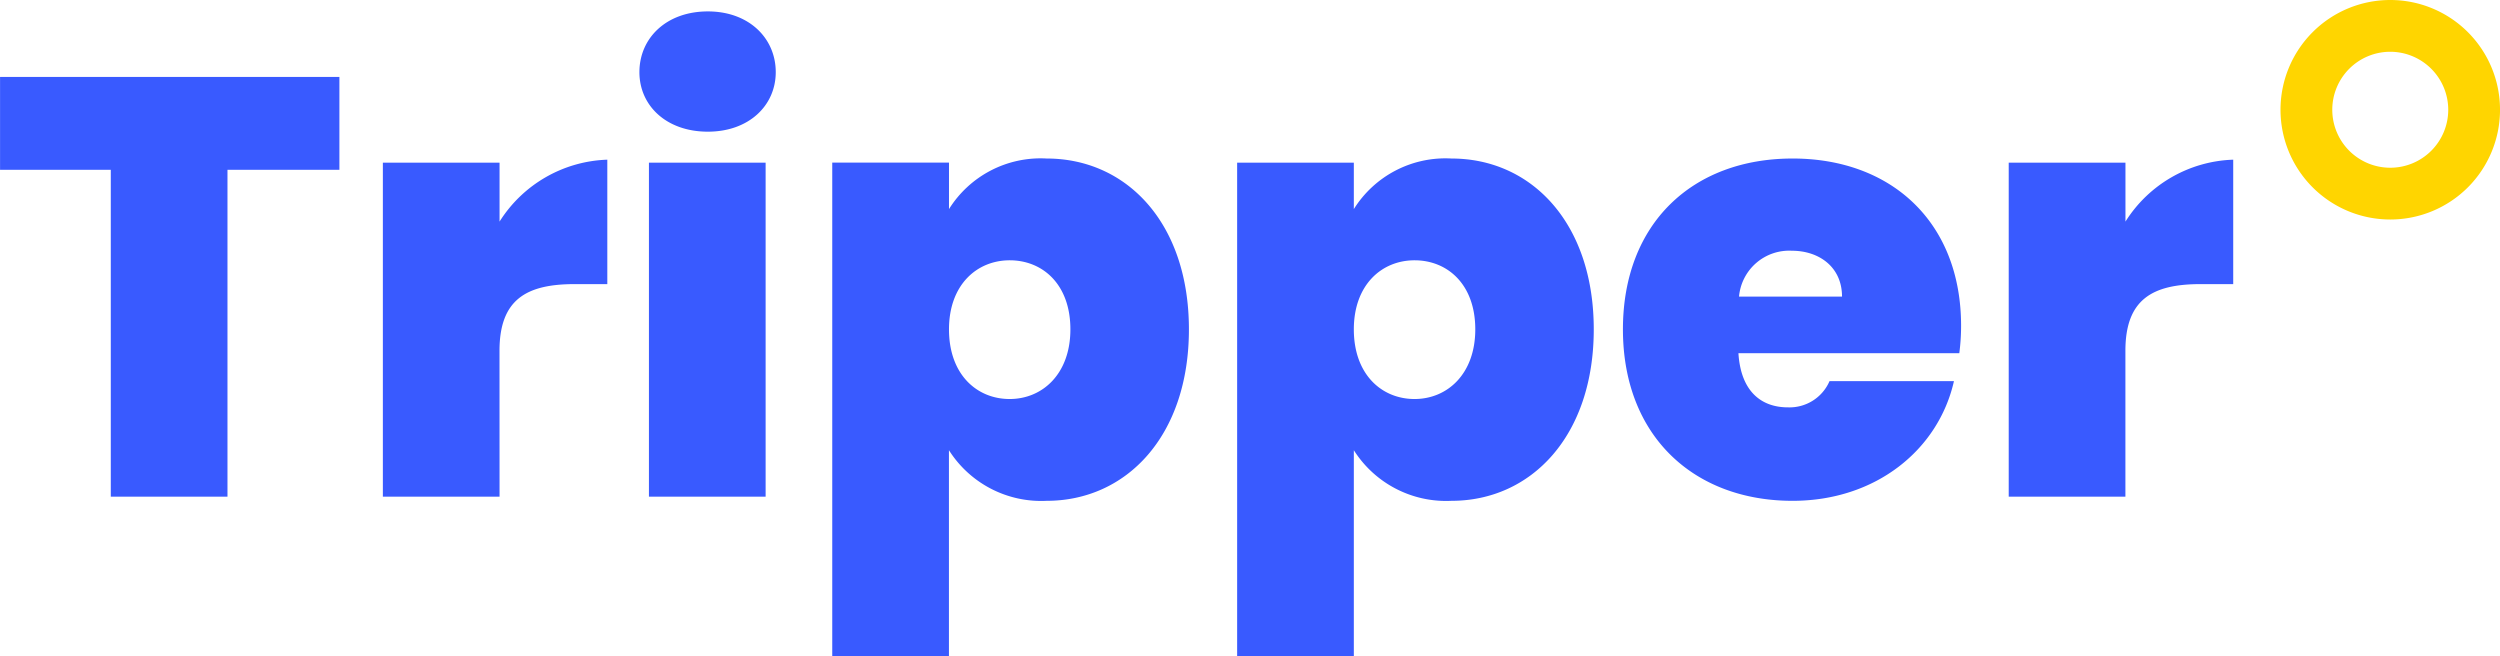 <svg xmlns="http://www.w3.org/2000/svg" width="193.163" height="50.702" viewBox="0 0 193.163 50.702"><g transform="translate(-101.796 -319.626)"><g transform="translate(-11.479)"><path d="M-86.2-25.254h8.556V0h9.016V-25.254h8.648V-32.43H-86.2ZM-47.61-11.27c0-3.956,2.07-5.152,5.8-5.152h2.53v-9.614a10.235,10.235,0,0,0-8.326,4.784v-4.554h-9.016V0h9.016ZM-36.064,0h9.016V-25.806h-9.016Zm4.554-28.2c3.174,0,5.244-2.024,5.244-4.6,0-2.622-2.07-4.692-5.244-4.692-3.22,0-5.29,2.07-5.29,4.692C-36.8-30.222-34.73-28.2-31.51-28.2Zm18.63,5.98v-3.588H-21.9V12.328h9.016V-3.588A8.441,8.441,0,0,0-5.336.322C.828.322,5.658-4.692,5.658-12.926s-4.83-13.2-10.994-13.2A8.347,8.347,0,0,0-12.88-22.218ZM-3.5-12.926c0,3.45-2.162,5.382-4.692,5.382S-12.88-9.43-12.88-12.926c0-3.45,2.162-5.336,4.692-5.336S-3.5-16.422-3.5-12.926Zm21.9-9.292v-3.588H9.384V12.328H18.4V-3.588A8.441,8.441,0,0,0,25.944.322c6.164,0,10.994-5.014,10.994-13.248s-4.83-13.2-10.994-13.2A8.347,8.347,0,0,0,18.4-22.218Zm9.384,9.292c0,3.45-2.162,5.382-4.692,5.382S18.4-9.43,18.4-12.926c0-3.45,2.162-5.336,4.692-5.336S27.784-16.422,27.784-12.926ZM52.256-19c2.07,0,3.864,1.242,3.864,3.542H48.162A3.893,3.893,0,0,1,52.256-19ZM64.768-8.924H55.154A3.365,3.365,0,0,1,51.934-6.9c-2.024,0-3.634-1.2-3.818-4.186H65.182A16.343,16.343,0,0,0,65.32-13.2c0-8-5.382-12.926-13.018-12.926-7.728,0-13.11,5.014-13.11,13.2C39.192-4.692,44.666.322,52.3.322,58.742.322,63.572-3.634,64.768-8.924ZM78.016-11.27c0-3.956,2.07-5.152,5.8-5.152h2.53v-9.614a10.235,10.235,0,0,0-8.326,4.784v-4.554H69V0h9.016Z" transform="translate(199.479 358)" fill="#395aff"/><path d="M8.48,4a4.48,4.48,0,1,0,4.48,4.48A4.485,4.485,0,0,0,8.48,4m0-4A8.48,8.48,0,1,1,0,8.48,8.48,8.48,0,0,1,8.48,0Z" transform="translate(289.479 319.626)" fill="#ffd500"/></g></g></svg>